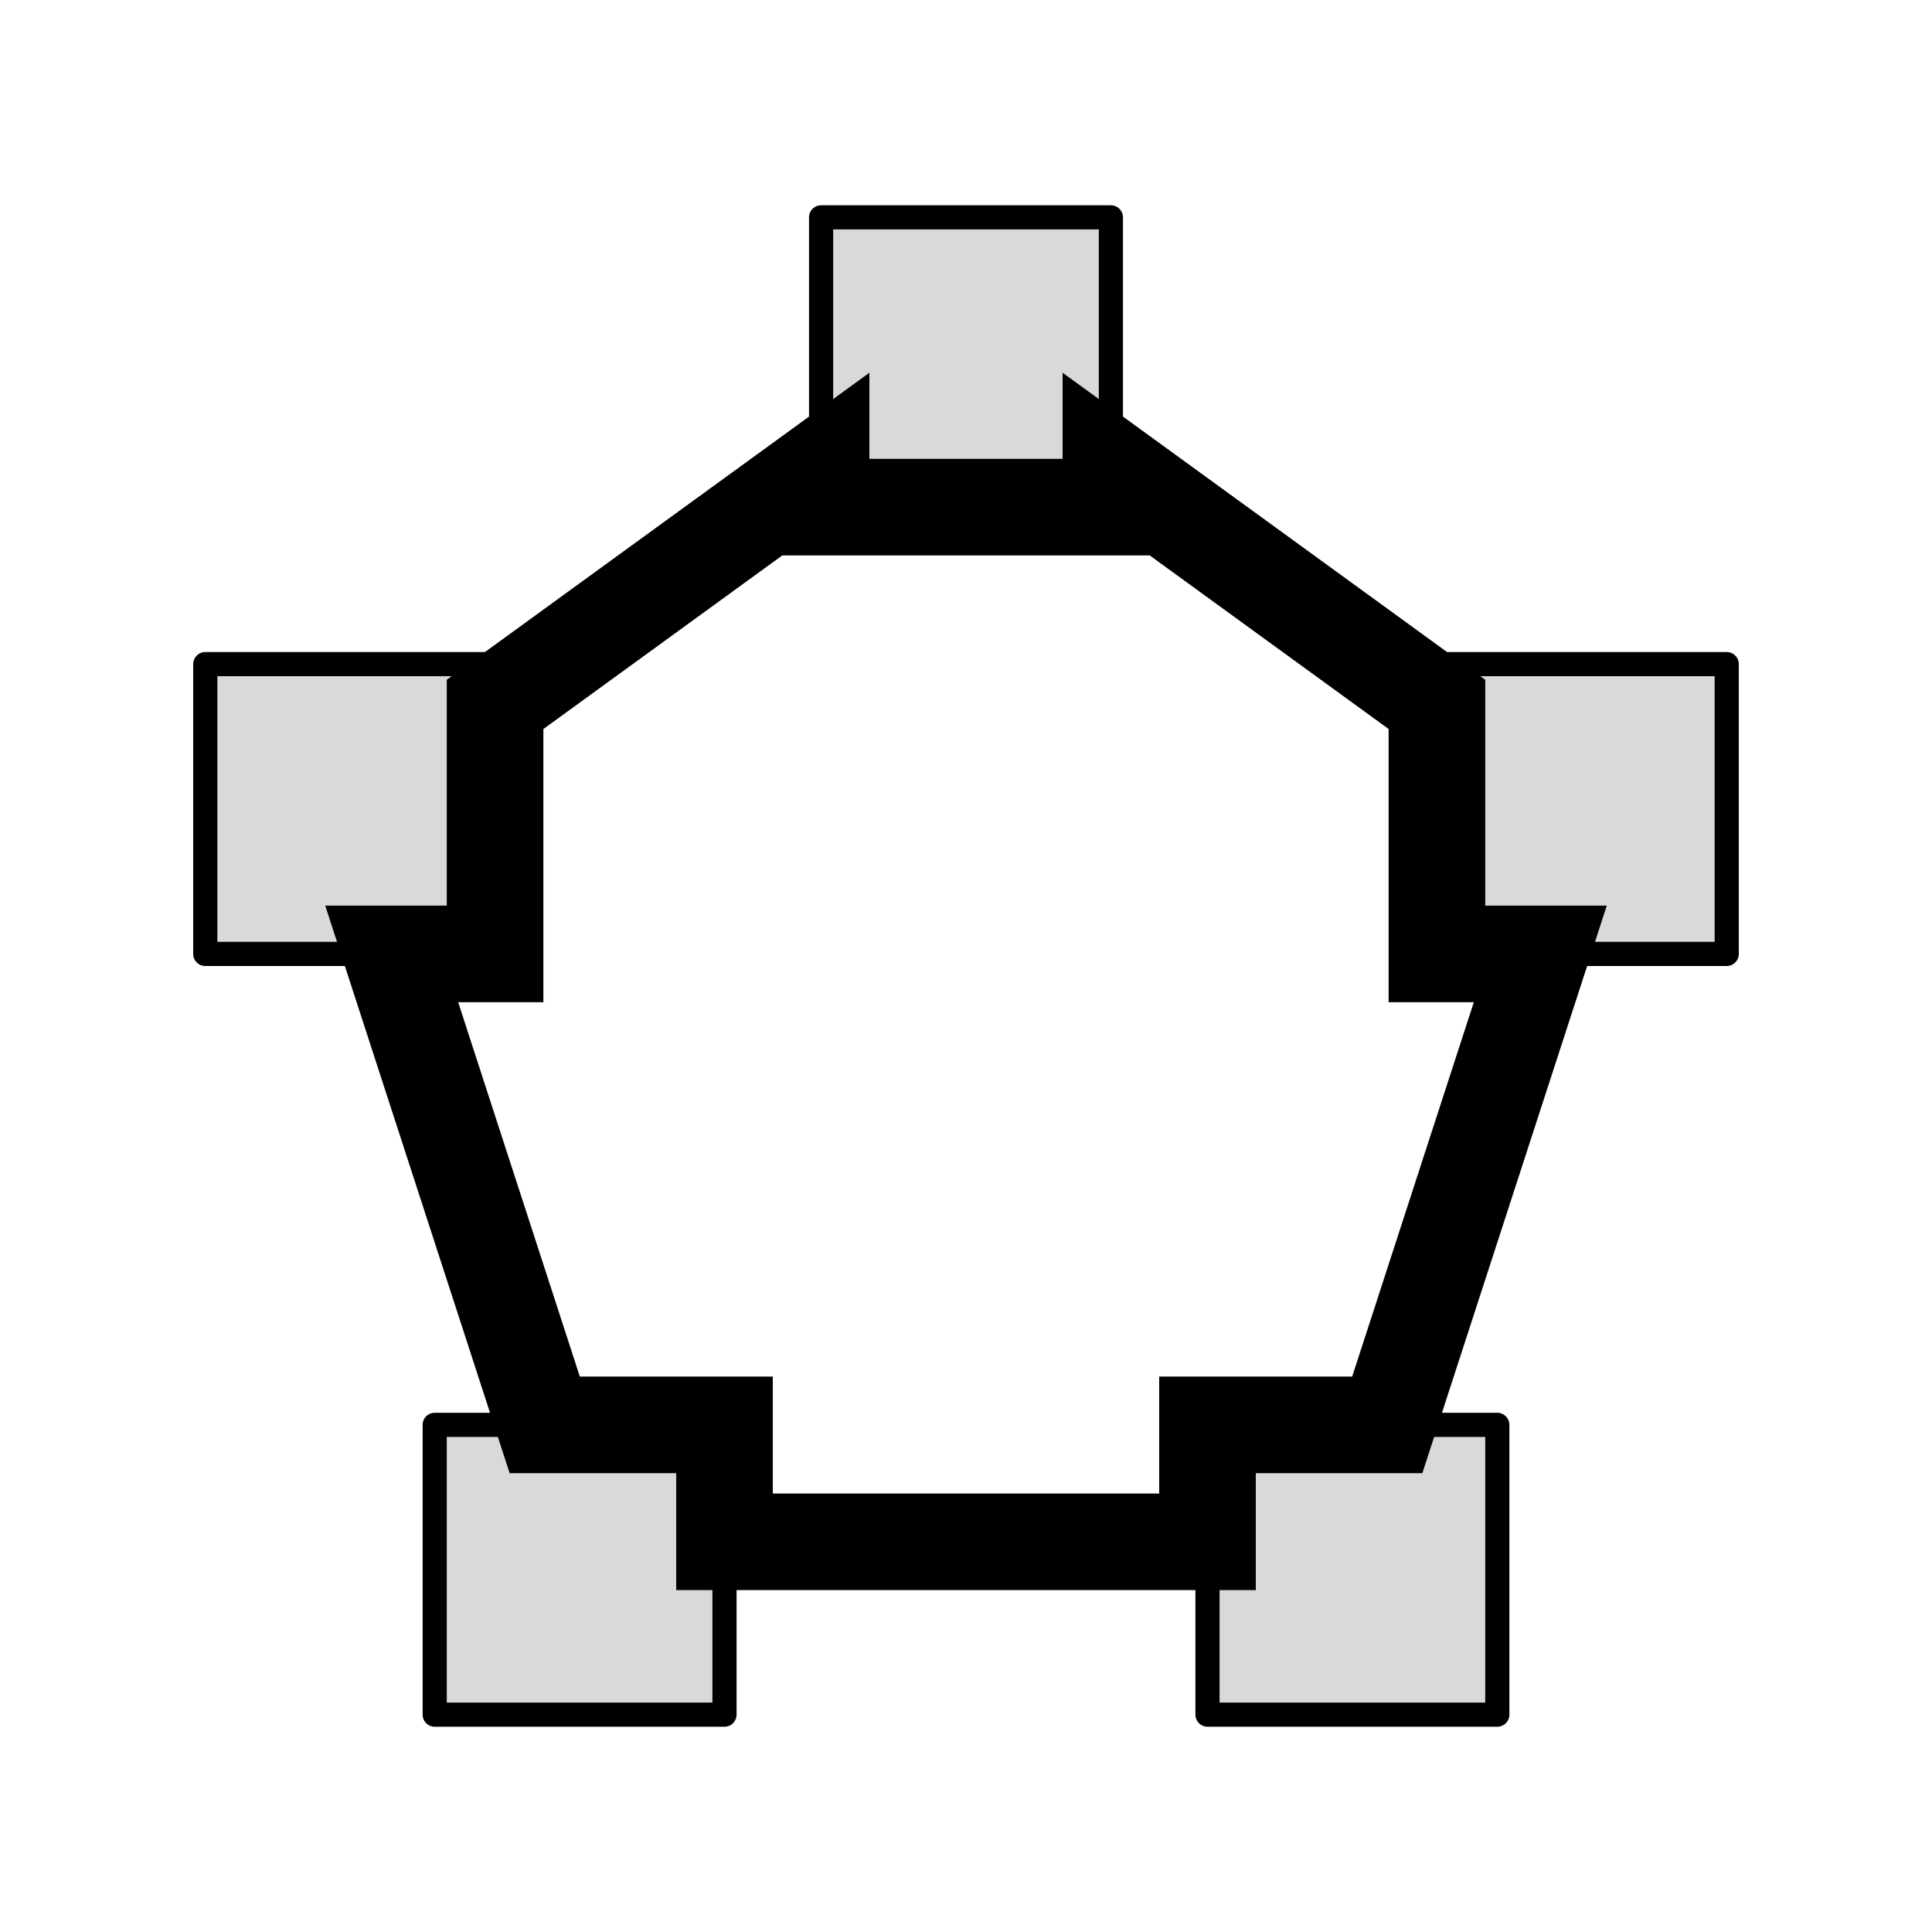 <svg viewBox="0 0 80 80" fill="none">
  <path d="M20.5 29.168L19.325 27.549L18.5 28.148V29.168H20.5ZM34 19.359H36V15.434L32.825 17.741L34 19.359ZM20.5 39.5V41.5H22.5V39.5H20.5ZM16.22 39.5V37.5H13.467L14.318 40.118L16.22 39.5ZM22.556 59L20.654 59.618L21.103 61H22.556V59ZM30 59H32V57H30V59ZM30 63.843H28V65.844H30V63.843ZM50 63.843V65.844H52V63.843H50ZM50 59V57H48V59H50ZM57.444 59V61H58.897L59.346 59.618L57.444 59ZM63.78 39.5L65.682 40.118L66.533 37.5H63.78V39.5ZM59.5 39.5H57.5L57.5 41.5H59.5L59.5 39.5ZM59.5 29.168H61.5V28.148L60.676 27.549L59.5 29.168ZM46 19.359L47.176 17.741L44 15.434V19.359H46ZM46 21V23L48 23V21H46ZM34 21H32V23H34V21ZM21.676 30.786L35.176 20.977L32.825 17.741L19.325 27.549L21.676 30.786ZM22.5 39.5L22.5 29.168H18.5L18.5 39.5H22.5ZM16.22 41.5H20.5V37.5H16.22V41.5ZM24.458 58.382L18.122 38.882L14.318 40.118L20.654 59.618L24.458 58.382ZM30 57H22.556V61H30V57ZM32 63.843V59H28V63.843H32ZM50 61.843L30 61.843V65.844H50V61.843ZM48 59V63.843H52V59H48ZM57.444 57H50V61H57.444V57ZM61.878 38.882L55.542 58.382L59.346 59.618L65.682 40.118L61.878 38.882ZM63.78 37.5H59.5L59.5 41.5H63.78L63.78 37.5ZM61.5 39.5V29.168H57.5V39.5H61.5ZM44.825 20.977L58.325 30.786L60.676 27.549L47.176 17.741L44.825 20.977ZM48 21V19.359H44V21H48ZM34 23H46V19H34V23ZM32 19.359V21H36V19.359H32Z" fill="currentColor" />
  <rect x="34" y="9" width="12" height="12" fill="currentColor" fill-opacity="0.15" stroke="currentColor" stroke-linecap="square" stroke-linejoin="round" />
  <rect x="18" y="59" width="12" height="12" fill="currentColor" fill-opacity="0.15" stroke="currentColor" stroke-linecap="square" stroke-linejoin="round" />
  <rect x="50" y="59" width="12" height="12" fill="currentColor" fill-opacity="0.15" stroke="currentColor" stroke-linecap="square" stroke-linejoin="round" />
  <rect x="8.5" y="27.5" width="12" height="12" fill="currentColor" fill-opacity="0.15" stroke="currentColor" stroke-linecap="square" stroke-linejoin="round" />
  <rect x="59.5" y="27.5" width="12" height="12" fill="currentColor" fill-opacity="0.15" stroke="currentColor" stroke-linecap="square" stroke-linejoin="round" />
</svg>